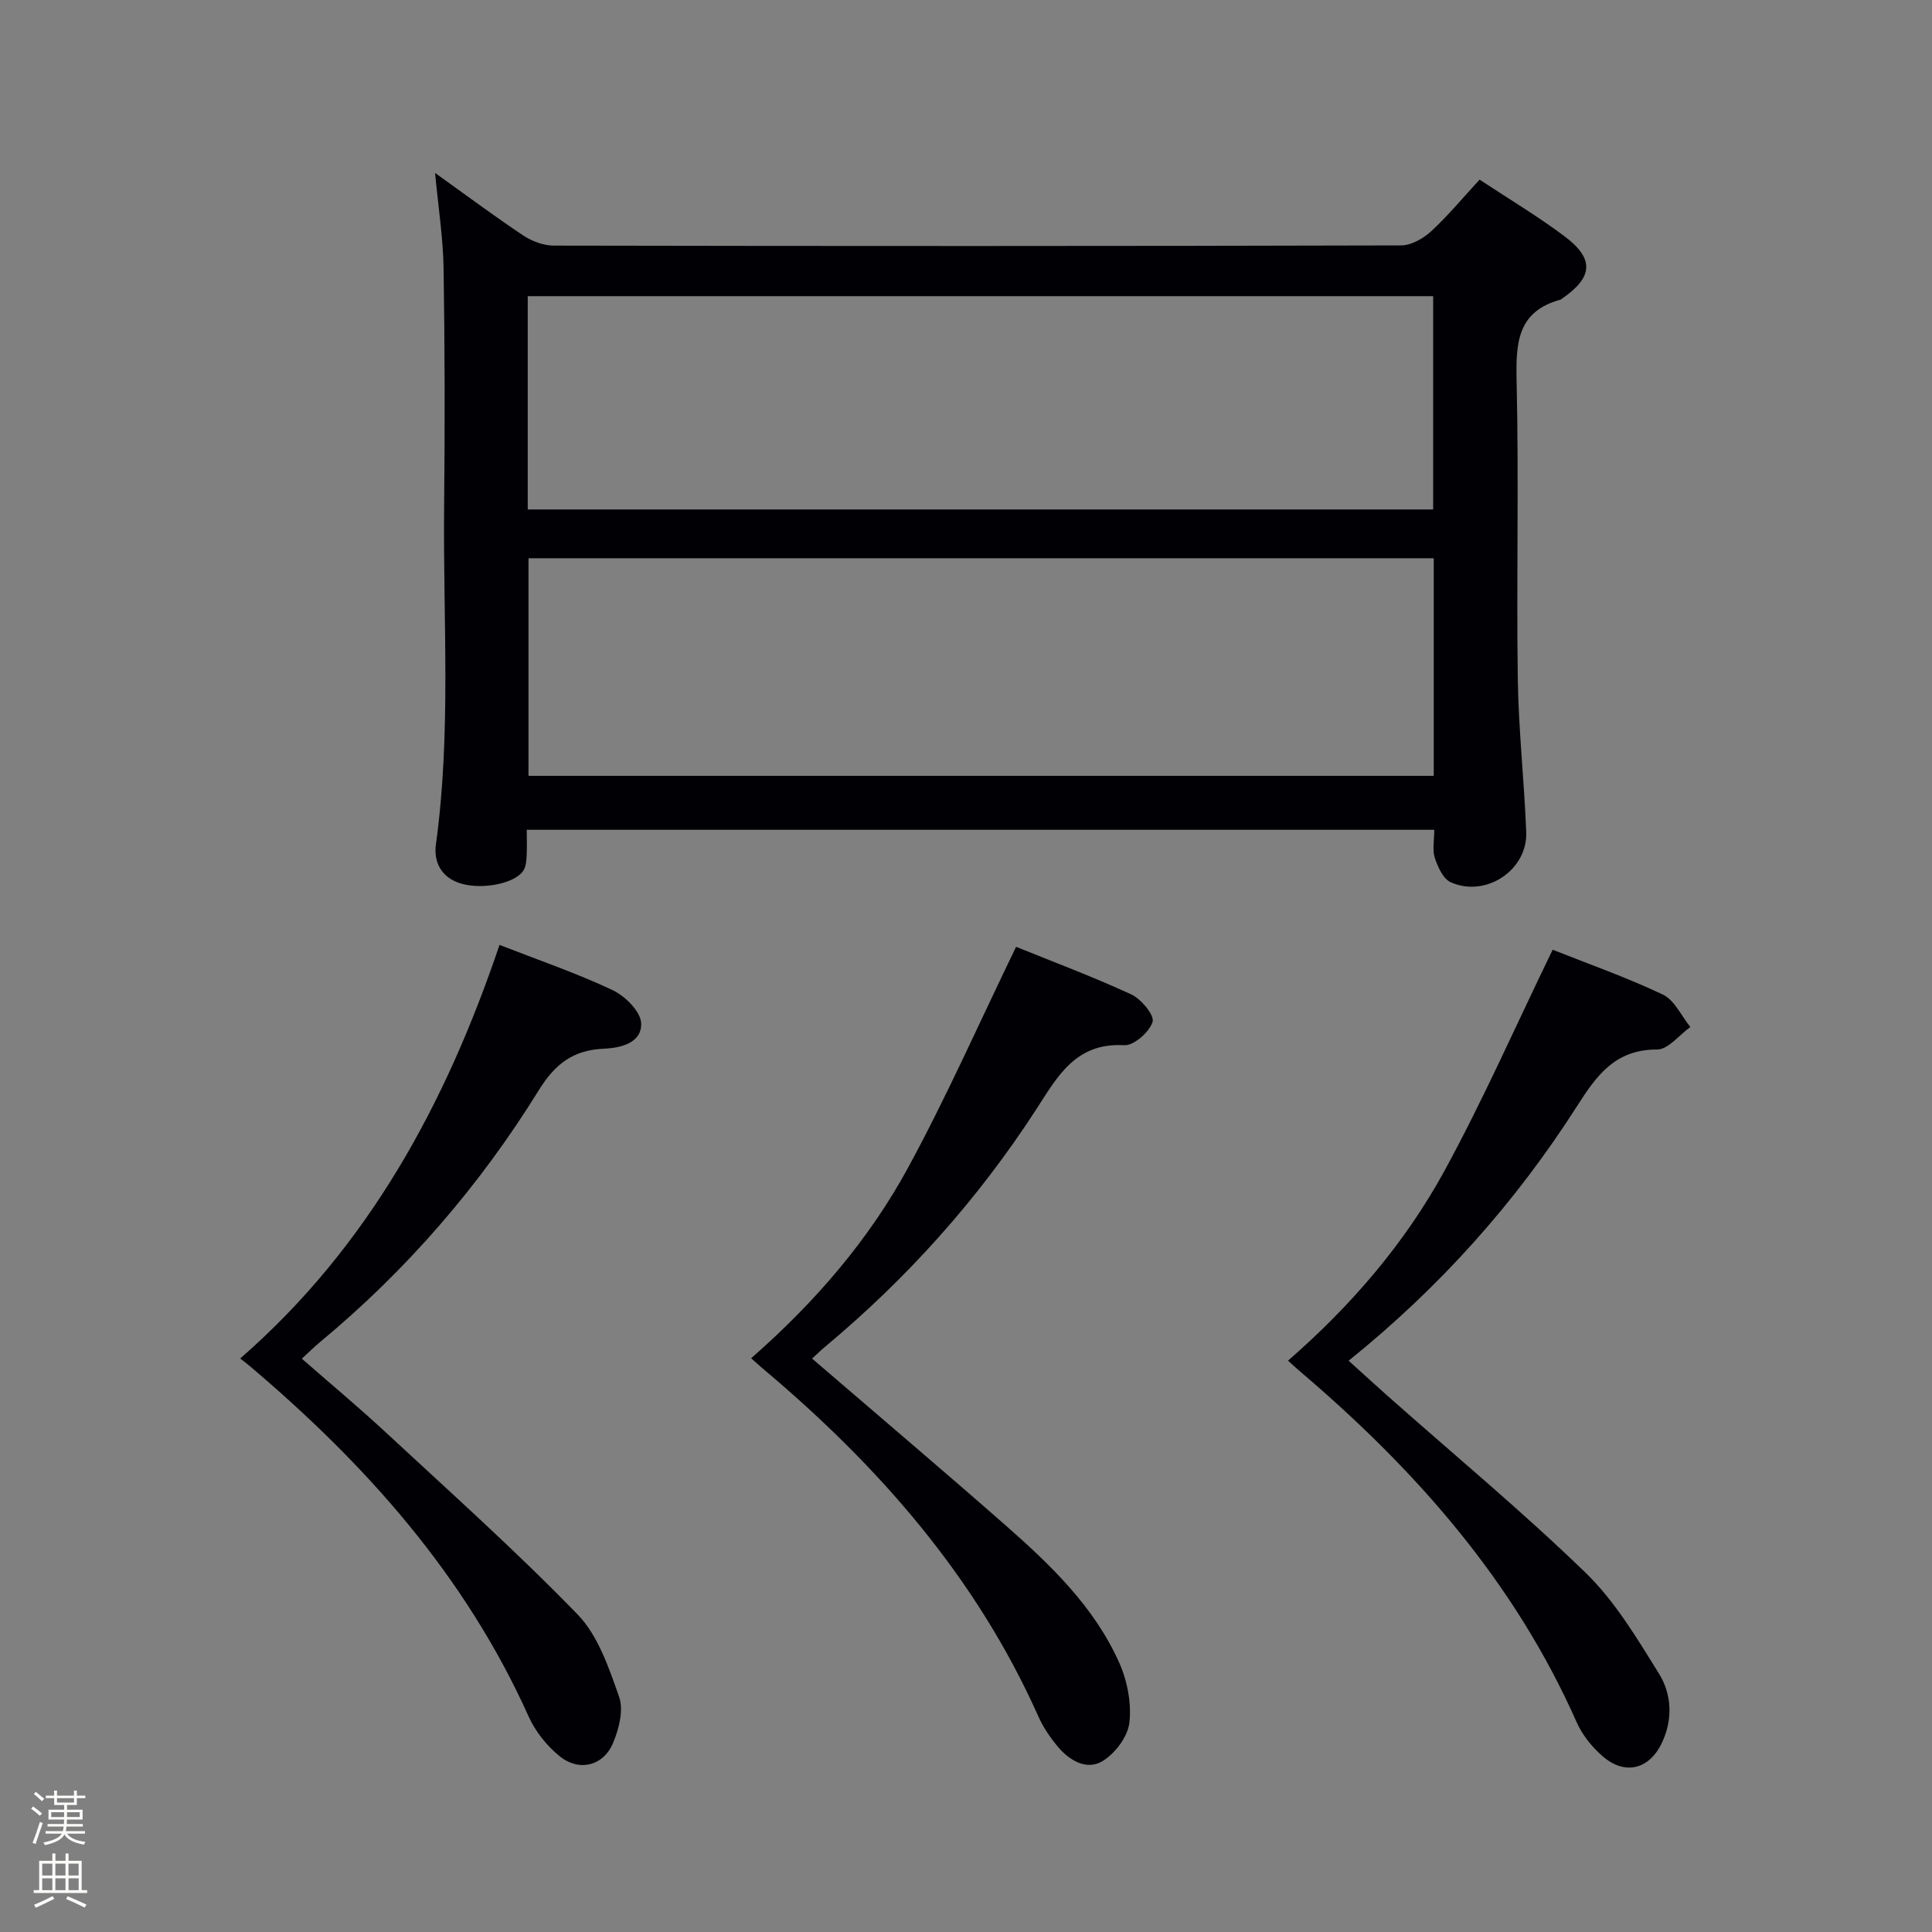 <svg enable-background="new 0 0 400 400" viewBox="0 0 400 400" xmlns="http://www.w3.org/2000/svg"><rect x="0" y="0" width="400" height="400" fill="#808080" stroke="none"/><path d="m6.44 374.46.42-.45c.65.47 1.27.95 1.85 1.44l-.45.49c-.65-.56-1.25-1.06-1.82-1.48m.93 7.33-.63-.26c.55-1.36 1.05-2.8 1.52-4.33.19.1.38.19.59.27-.46 1.29-.95 2.73-1.48 4.32m-.38-10.38.44-.42c.43.34 1.01.82 1.74 1.44l-.49.49c-.53-.51-1.09-1.01-1.69-1.51m2.5.35h1.72v-1.04h.59v1.04h3.52v-1.04h.59v1.04h1.75v.53h-1.75v1.42h-2.03v.97h3.22v2.03h-3.24c0 .35-.01.66-.03.93h3.32v.53h-3.37c-.03.27-.08.58-.15.94h3.96v.53h-3.71c.67.92 1.93 1.48 3.79 1.68-.13.24-.23.44-.29.59-2.13-.38-3.48-1.08-4.04-2.12-.43.97-1.77 1.72-4.03 2.23-.09-.19-.2-.37-.33-.55 2.1-.42 3.37-1.03 3.81-1.83h-3.36v-.53h3.58c.08-.29.13-.61.16-.94h-3.33v-.53h3.39c.02-.27.04-.58.04-.93h-3.23v-2.03h3.25v-.97h-2.07v-1.42h-1.73zm1.12 3.44v1h2.65c.01-.3.02-.44.01-.4v-.25-.35zm1.19-2h3.52v-.91h-3.52zm4.71 2h-2.63v.59c0 .15-.01.28-.01.4h2.64z" fill="#fcfbfa"/><path d="m13.56 383.74h.63v1.52h2.72v6.07h1.13v.6h-11.06v-.6h1.13v-6.07h2.73v-1.52h.63v1.52h2.1v-1.52zm-2.69 8.83.38.56c-1.24.63-2.53 1.25-3.85 1.85-.1-.21-.21-.42-.34-.63 1.36-.55 2.63-1.15 3.81-1.78m-2.13-4.27h2.1v-2.45h-2.1zm0 3.04h2.1v-2.46h-2.1zm2.72-3.04h2.1v-2.45h-2.1zm0 3.04h2.1v-2.46h-2.1zm6.07 3.6c-1.41-.71-2.7-1.3-3.86-1.78l.35-.56c1.45.62 2.75 1.19 3.88 1.72zm-1.25-9.09h-2.1v2.45h2.1zm-2.09 5.49h2.1v-2.46h-2.1z" fill="#fcfbfa"/><g fill="#010105"><path d="m109.06 171.8c0 2.17.07 3.83-.03 5.48-.05.96-.14 2.04-.6 2.84-1.53 2.71-8.39 4.18-13.02 2.8-3.98-1.19-5.67-4.37-5.16-8.09 3.2-23.2 1.46-46.49 1.7-69.75.17-16.49.15-32.99-.11-49.48-.1-6.39-1.11-12.77-1.76-19.79 6.34 4.53 12.18 8.89 18.23 12.93 1.8 1.2 4.2 2.1 6.33 2.11 58.48.11 116.97.12 175.45-.04 2.1-.01 4.59-1.43 6.22-2.93 3.51-3.24 6.58-6.96 10.02-10.69 6.04 3.99 12.04 7.57 17.6 11.74 6.21 4.66 5.89 8.46-.46 12.85-.14.09-.27.23-.42.27-9.01 2.47-9.22 9.11-9.05 16.93.47 20.48-.05 40.99.24 61.48.15 10.62 1.34 21.21 1.75 31.83.3 7.86-8.39 13.64-15.65 10.36-1.56-.71-2.66-3.16-3.28-5.04-.54-1.64-.11-3.6-.11-5.81-62.6 0-124.96 0-187.89 0zm187.78-56.22c-62.86 0-125.18 0-187.42 0v45.05h187.42c0-15.16 0-29.94 0-45.05zm-187.58-10.1h187.46c0-14.92 0-29.49 0-44.16-62.61 0-124.93 0-187.46 0z"/><path d="m321.46 196.63c7.17 2.85 15.18 5.67 22.81 9.28 2.42 1.15 3.83 4.42 5.7 6.72-2.29 1.63-4.59 4.66-6.88 4.66-8.65-.02-12.49 5.3-16.6 11.75-12.71 19.9-28.29 37.39-47.27 52.68 2.86 2.58 5.48 4.99 8.14 7.35 13.7 12.14 27.82 23.85 40.95 36.58 6.08 5.9 10.61 13.54 15.15 20.83 2.68 4.31 2.92 9.55.59 14.41-2.63 5.47-7.63 6.71-12.22 2.74-2.2-1.9-4.22-4.4-5.39-7.04-12.89-29.14-33.32-52.28-57.29-72.66-.74-.63-1.45-1.3-2.48-2.22 13.1-11.41 24.17-24.29 32.34-39.21 8.02-14.68 14.77-30.05 22.45-45.87z"/><path d="m49.73 281.26c26.57-23.16 42.56-52.72 53.69-85.63 8.04 3.14 15.91 5.83 23.38 9.35 2.59 1.22 5.83 4.41 5.94 6.84.18 4.07-4.1 5.14-7.7 5.3-6.26.28-10.04 3.01-13.51 8.63-12.24 19.78-27.35 37.26-45.33 52.16-1.13.94-2.17 1.98-3.71 3.39 5.95 5.2 11.78 10.06 17.34 15.22 13.39 12.43 27.05 24.63 39.76 37.74 4.25 4.39 6.48 11.06 8.59 17.05.96 2.72-.02 6.59-1.22 9.48-2 4.85-7.06 6.11-11.15 2.77-2.61-2.13-4.96-5.07-6.34-8.13-13.12-29.22-33.79-52.36-57.95-72.76-.48-.41-.98-.78-1.79-1.41z"/><path d="m155.52 281.21c13.28-11.64 24.39-24.54 32.53-39.53 7.97-14.68 14.74-30.02 22.32-45.65 7.4 3 15.76 6.12 23.84 9.85 2.06.95 4.85 4.33 4.42 5.69-.66 2.1-3.89 4.95-5.87 4.83-10.06-.58-13.81 6.46-18.25 13.33-12.03 18.56-26.65 34.89-43.65 49.07-.86.72-1.67 1.51-2.73 2.48 13.46 11.58 26.78 22.86 39.89 34.37 9.4 8.26 18.51 16.95 23.71 28.61 1.68 3.77 2.57 8.41 2.09 12.45-.35 2.91-3.01 6.41-5.64 7.96-3.23 1.91-6.81-.2-9.19-3.06-1.58-1.9-3.02-4.02-4.02-6.27-12.91-28.93-33.2-51.98-57.19-72.12-.62-.51-1.22-1.08-2.26-2.01z"/></g></svg>